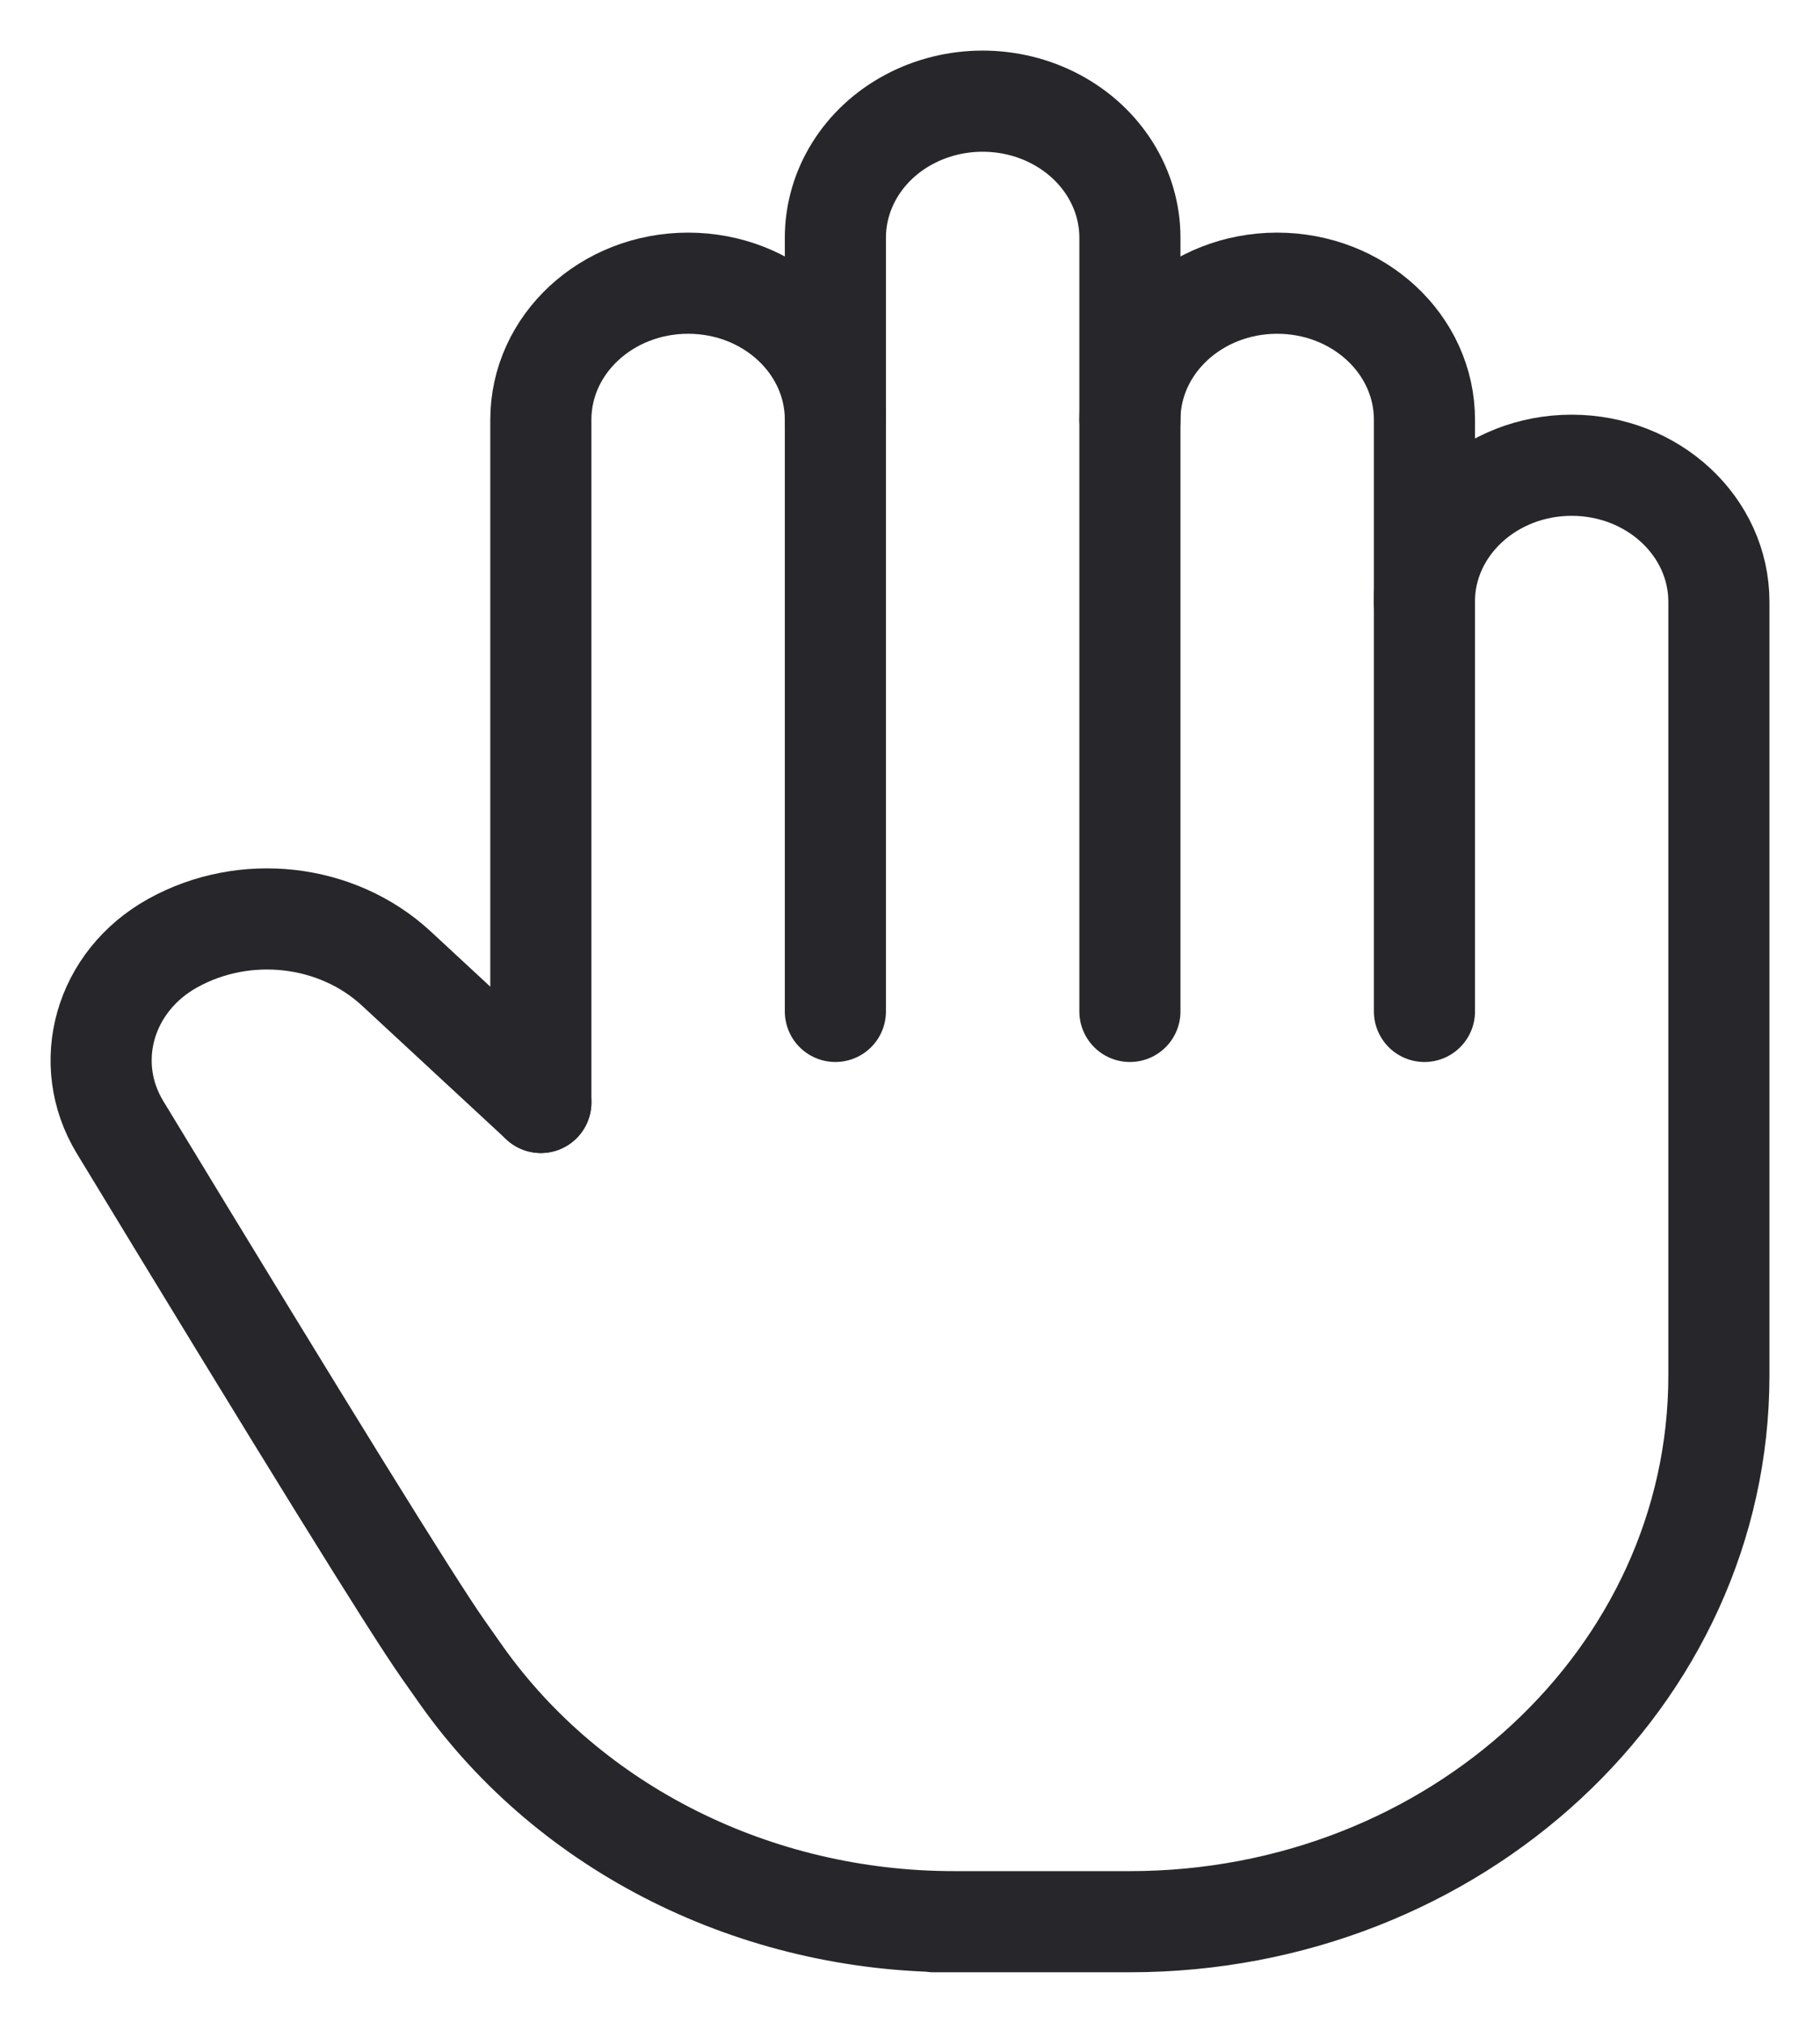 <svg width="18" height="20" viewBox="0 0 18 20" fill="none" xmlns="http://www.w3.org/2000/svg">
<path d="M5.349 10.9V4.15C5.349 3.404 6.001 2.8 6.806 2.8C7.61 2.8 8.262 3.404 8.262 4.15V10" stroke="#27262A" stroke-linecap="round" stroke-linejoin="round"/>
<path d="M8.262 4.15V2.35C8.262 1.868 8.539 1.422 8.99 1.181C9.441 0.94 9.996 0.94 10.446 1.181C10.897 1.422 11.175 1.868 11.175 2.35V10" stroke="#27262A" stroke-linecap="round" stroke-linejoin="round"/>
<path d="M11.175 4.15C11.175 3.404 11.827 2.8 12.631 2.8C13.436 2.8 14.088 3.404 14.088 4.15V10" stroke="#27262A" stroke-linecap="round" stroke-linejoin="round"/>
<path d="M14.087 5.95C14.087 5.205 14.739 4.6 15.544 4.6C16.348 4.6 17 5.205 17 5.95V13.6C17 16.582 14.392 19 11.174 19H9.232H9.434C7.475 19 5.646 18.087 4.568 16.57C4.504 16.48 4.441 16.39 4.378 16.3C4.075 15.869 3.012 14.151 1.187 11.145C0.801 10.508 1.031 9.701 1.708 9.325C2.421 8.929 3.333 9.032 3.921 9.577L5.349 10.9" stroke="#27262A" stroke-linecap="round" stroke-linejoin="round"/>
</svg>
